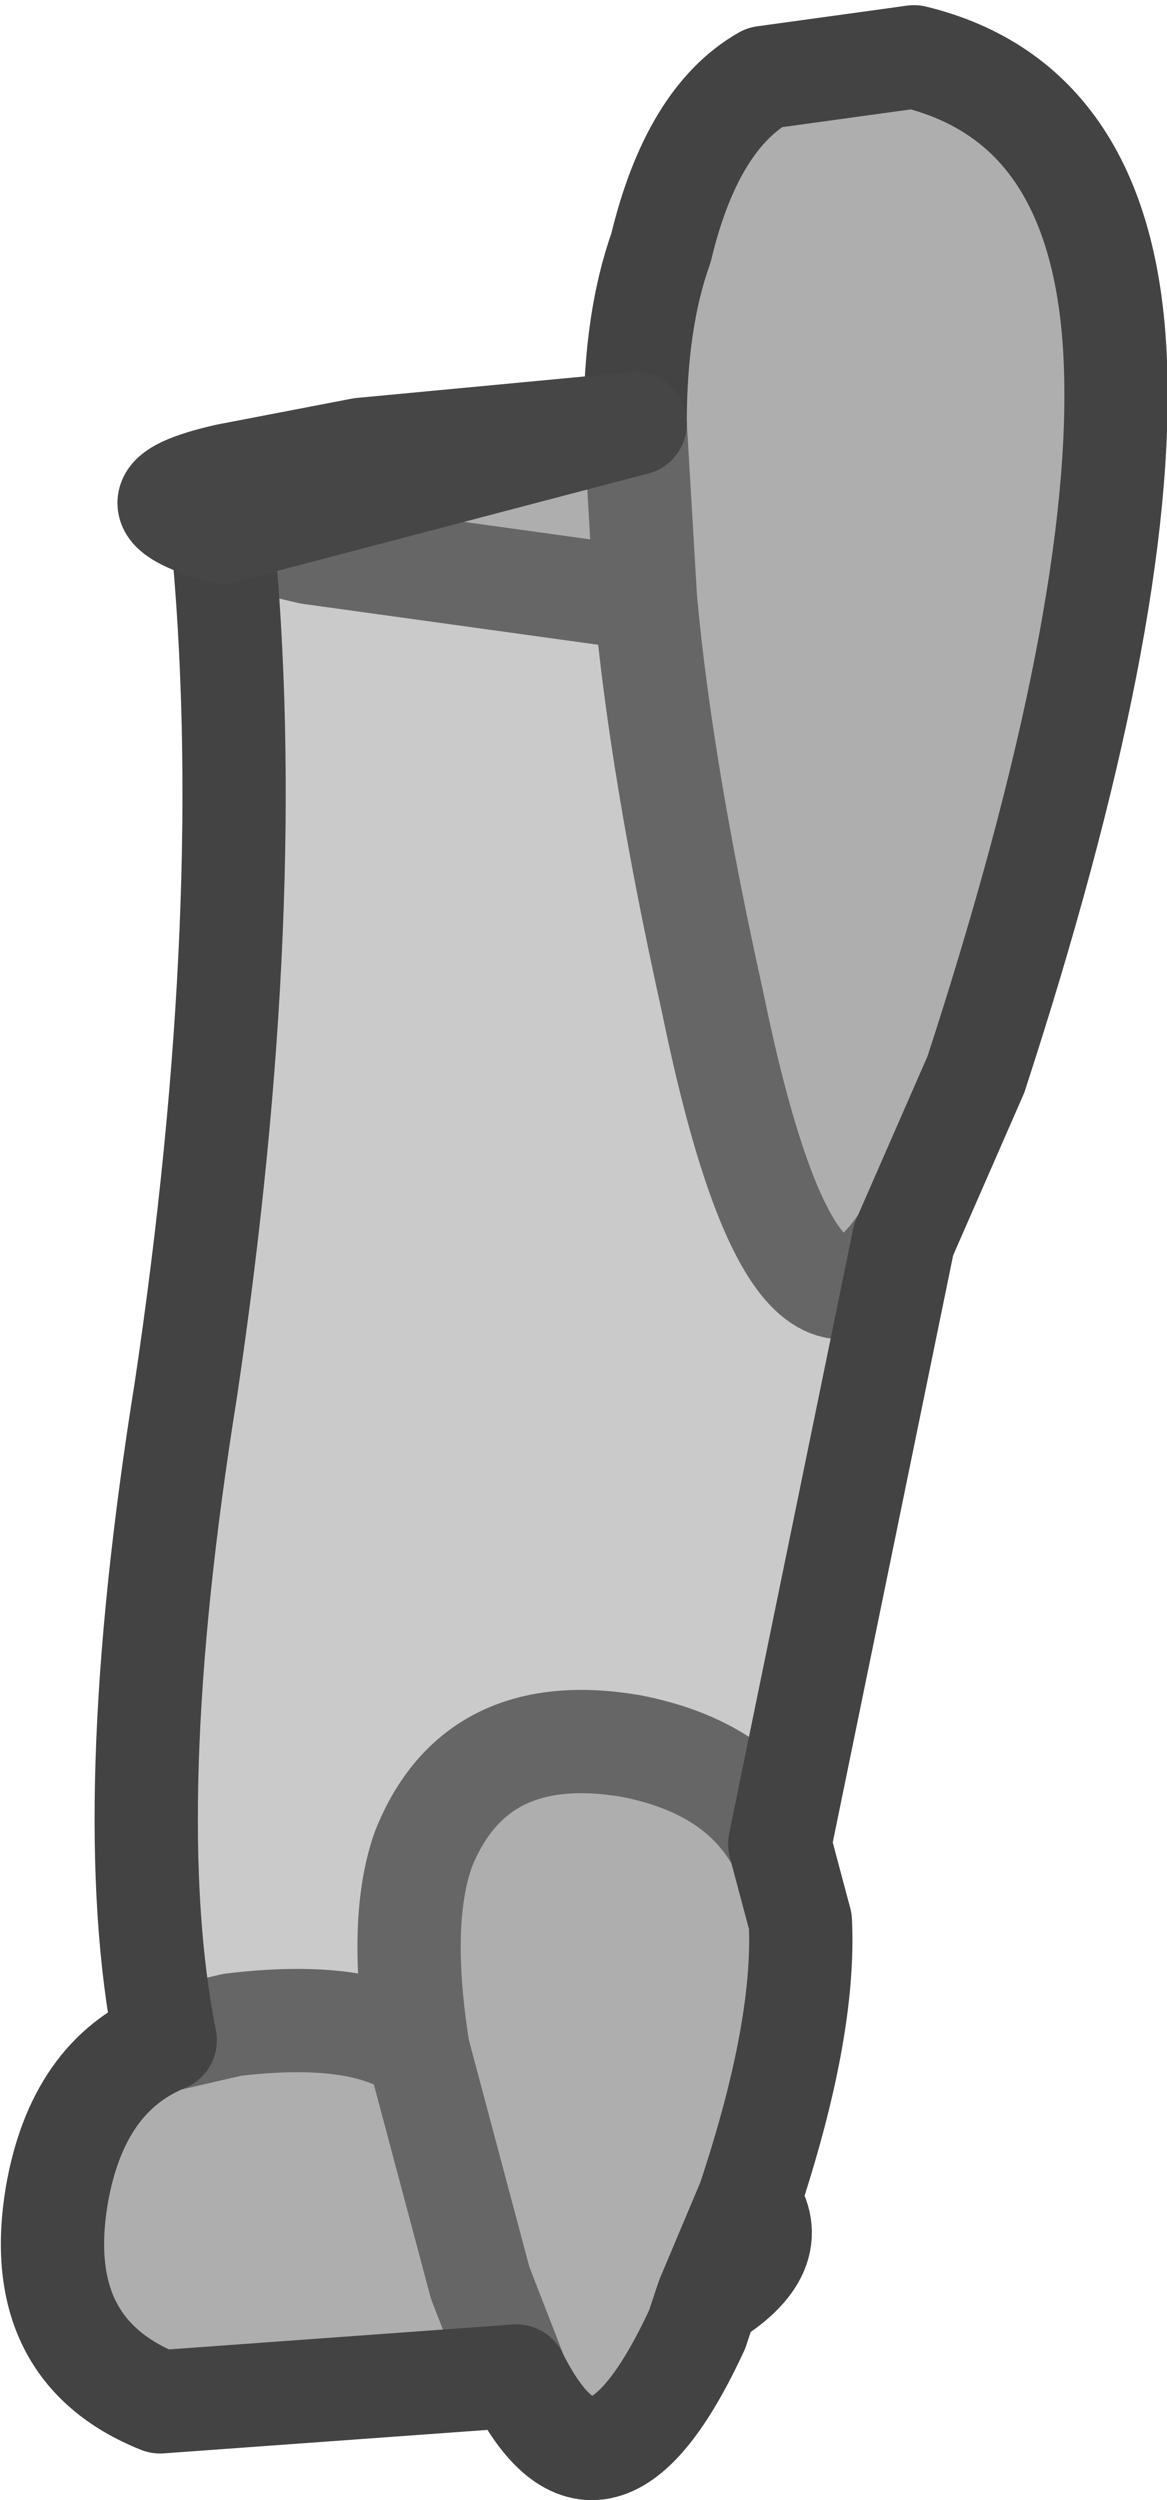 <?xml version="1.0" encoding="UTF-8" standalone="no"?>
<svg xmlns:xlink="http://www.w3.org/1999/xlink" height="24.2px" width="11.3px" xmlns="http://www.w3.org/2000/svg">
  <g transform="matrix(1.0, 0.0, 0.0, 1.0, 6.0, 4.6)">
    <path d="M0.15 -0.5 Q0.15 -1.5 0.4 -2.2 0.7 -3.45 1.4 -3.85 L2.85 -4.05 Q4.7 -3.6 4.8 -1.1 4.9 1.35 3.45 5.8 L2.75 7.4 Q1.7 9.0 0.9 5.1 0.4 2.85 0.25 1.2 L0.15 -0.5 0.25 1.2 -3.0 0.75 -3.85 0.55 Q-4.9 0.25 -3.8 0.0 L-2.5 -0.25 0.15 -0.5 M1.55 13.25 L1.75 14.0 Q1.8 15.05 1.25 16.7 L0.85 17.65 0.75 17.95 Q-0.2 20.0 -1.0 18.4 L-4.45 18.65 Q-5.7 18.15 -5.45 16.65 -5.25 15.5 -4.4 15.15 L-3.75 15.0 Q-2.5 14.85 -1.95 15.25 -2.15 14.0 -1.9 13.3 -1.4 12.05 0.1 12.3 1.15 12.5 1.55 13.25 M-1.0 18.4 L-1.35 17.5 -1.95 15.25 -1.35 17.5 -1.0 18.4" fill="#aeaeae" fill-rule="evenodd" stroke="none"/>
    <path d="M0.25 1.2 Q0.4 2.85 0.9 5.1 1.7 9.0 2.75 7.4 L1.55 13.25 Q1.15 12.5 0.1 12.3 -1.4 12.05 -1.9 13.3 -2.15 14.0 -1.95 15.25 -2.5 14.85 -3.75 15.0 L-4.4 15.15 Q-4.85 12.9 -4.2 8.85 -3.5 4.15 -3.85 0.55 L-3.0 0.75 0.25 1.2" fill="#cacaca" fill-rule="evenodd" stroke="none"/>
    <path d="M1.25 16.7 Q1.6 17.2 0.85 17.65 L1.25 16.7" fill="#514d80" fill-rule="evenodd" stroke="none"/>
    <path d="M0.15 -0.5 L0.25 1.2 Q0.4 2.85 0.9 5.1 1.7 9.0 2.75 7.4 M1.55 13.25 Q1.15 12.5 0.1 12.3 -1.4 12.05 -1.9 13.3 -2.15 14.0 -1.95 15.25 L-1.35 17.5 -1.0 18.4 M-3.85 0.55 L-3.0 0.75 0.25 1.2 M-1.95 15.25 Q-2.5 14.85 -3.75 15.0 L-4.4 15.15" fill="none" stroke="#666666" stroke-linecap="round" stroke-linejoin="round" stroke-width="1.0"/>
    <path d="M2.75 7.4 L3.45 5.8 Q4.9 1.35 4.8 -1.1 4.7 -3.6 2.85 -4.05 L1.4 -3.85 Q0.7 -3.45 0.4 -2.2 0.15 -1.5 0.15 -0.5 M2.75 7.4 L1.55 13.25 1.75 14.0 Q1.8 15.05 1.25 16.7 1.6 17.2 0.85 17.65 L0.75 17.95 Q-0.2 20.0 -1.0 18.4 L-4.45 18.65 Q-5.7 18.15 -5.45 16.65 -5.25 15.5 -4.4 15.15 -4.85 12.9 -4.2 8.85 -3.5 4.15 -3.85 0.55 M1.25 16.7 L0.85 17.65" fill="none" stroke="#434343" stroke-linecap="round" stroke-linejoin="round" stroke-width="1.0"/>
    <path d="M-3.85 0.55 Q-4.9 0.25 -3.8 0.0 L-2.5 -0.25 0.15 -0.5 Z" fill="none" stroke="#464646" stroke-linecap="round" stroke-linejoin="round" stroke-width="1.0"/>
  </g>
</svg>
